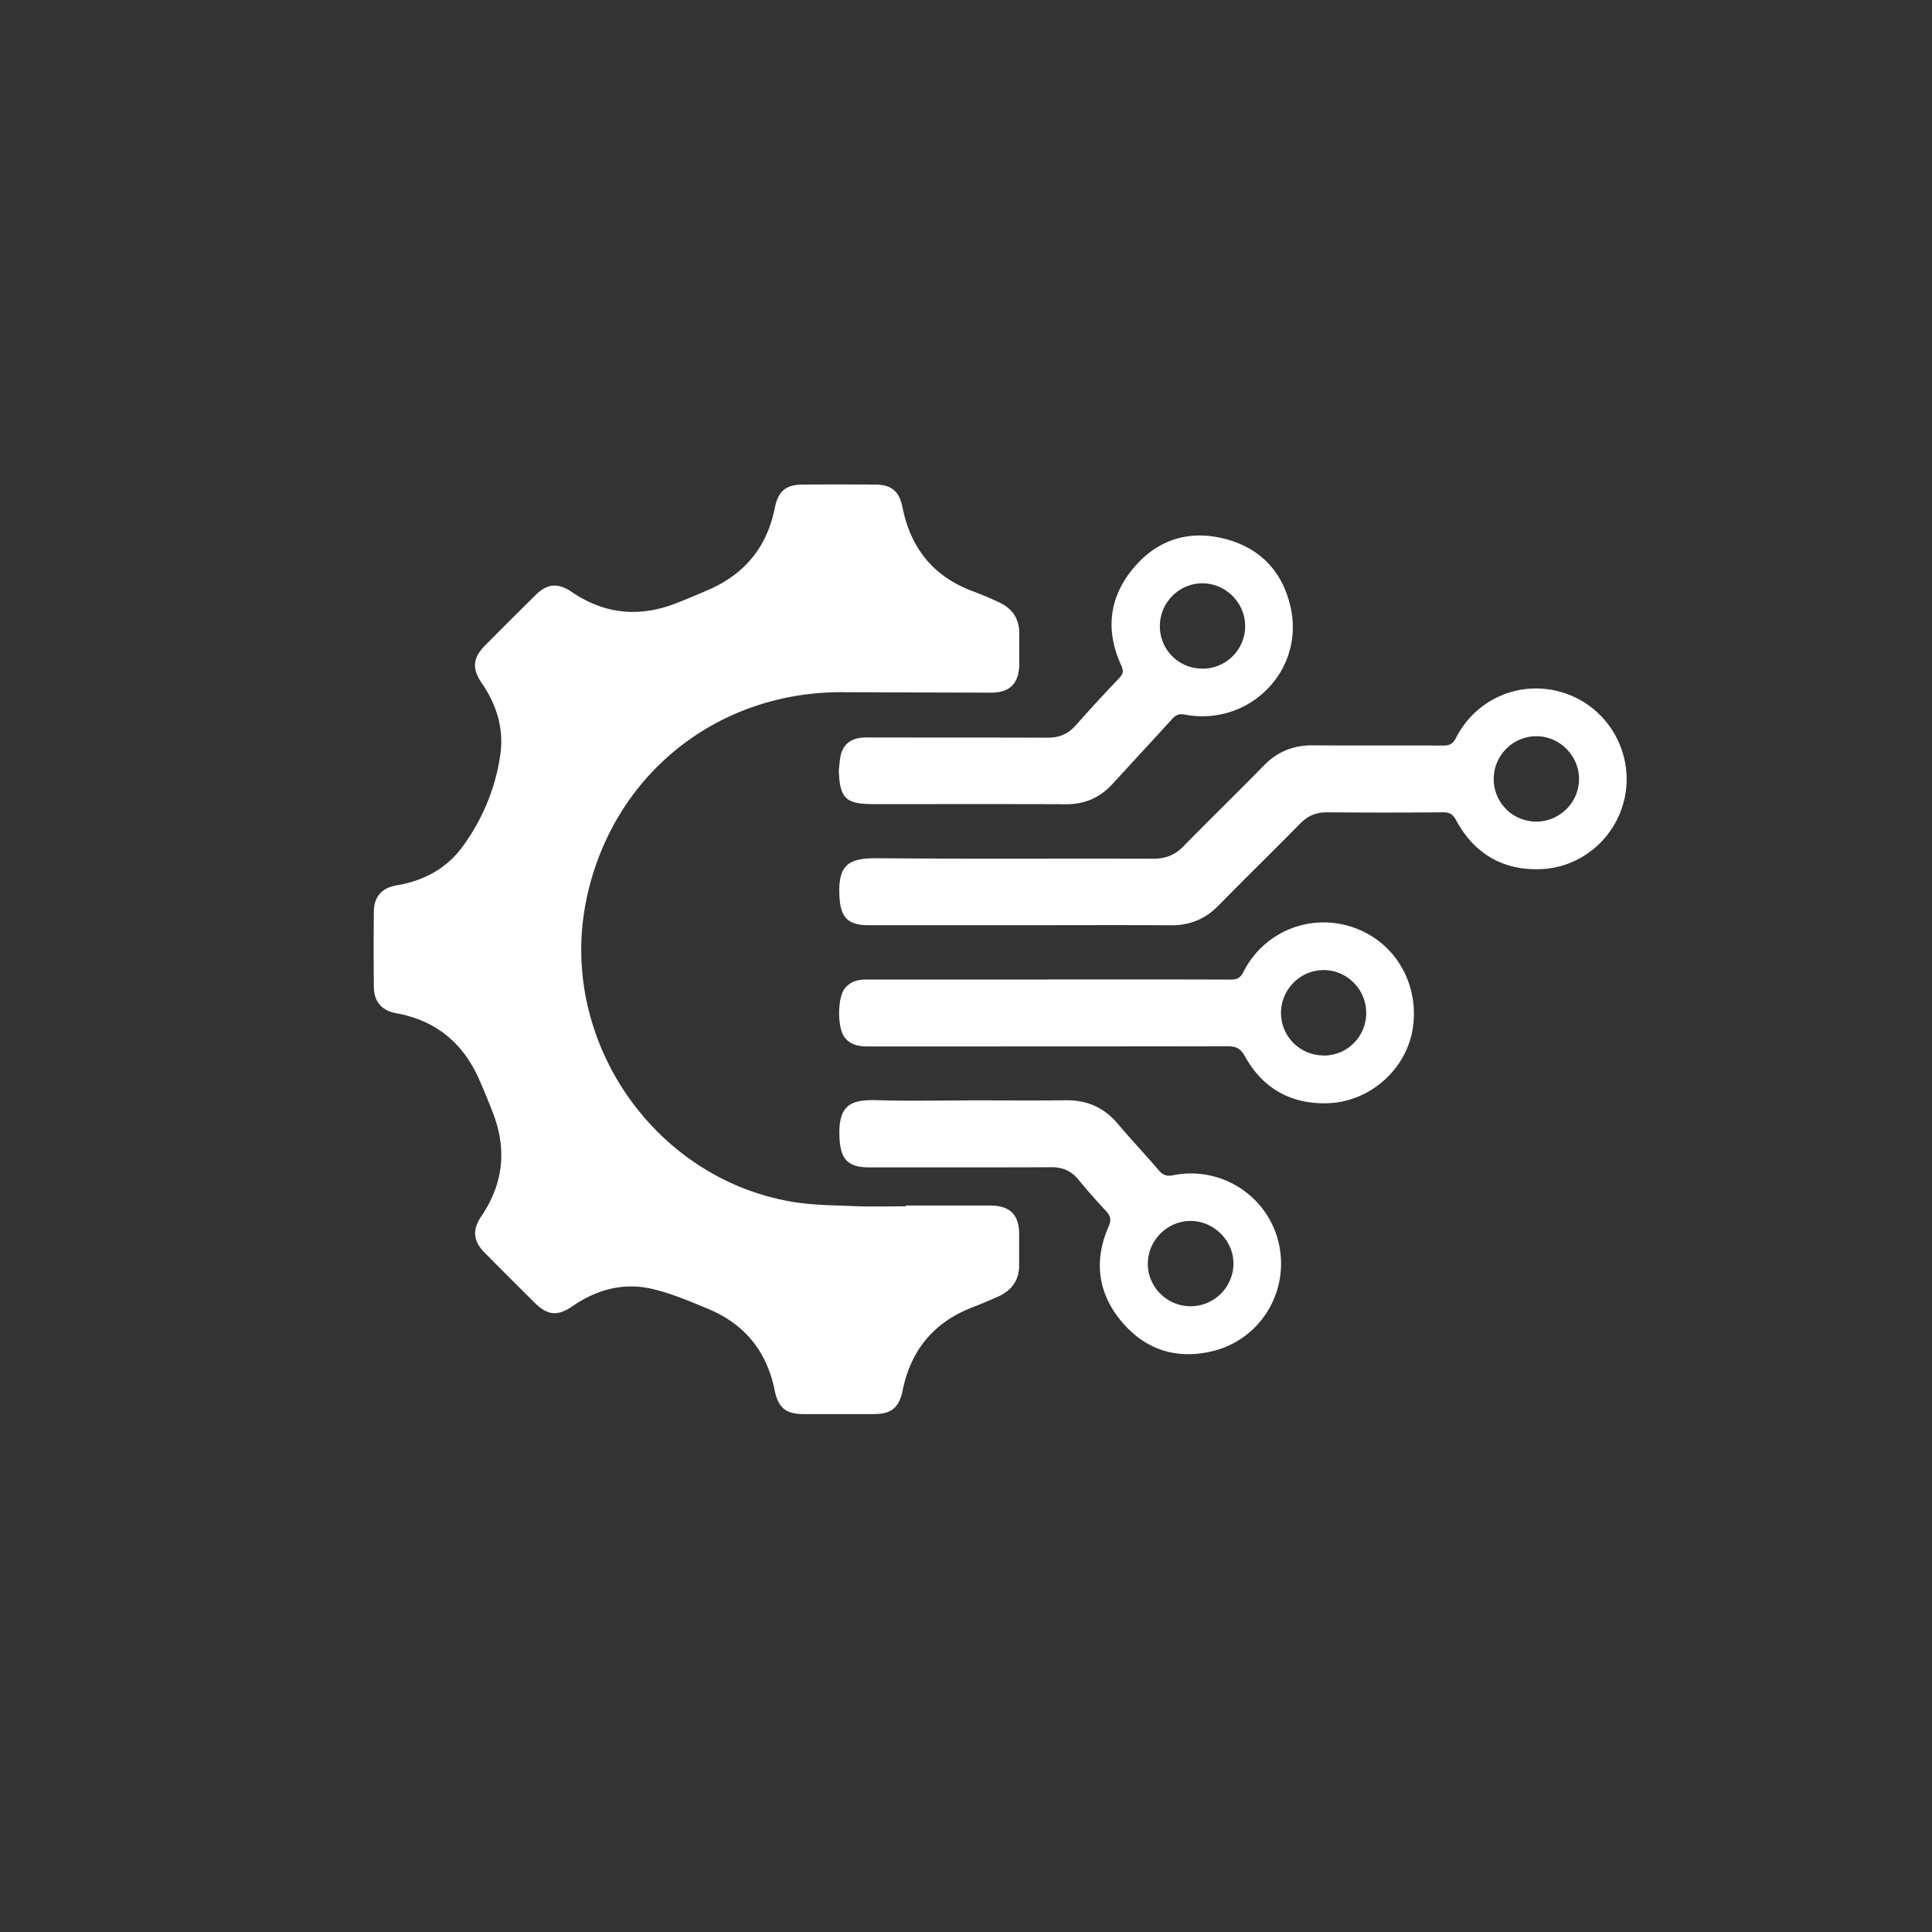 <svg xmlns="http://www.w3.org/2000/svg" width="224" height="224" fill="none"><rect width="100%" height="100%" fill="#333333" stroke="none"/><path fill="#fff" d="M105 139.772h9.844c2.215 0 3.308 1.067 3.317 3.254v3.61c.019 1.722-.793 2.916-2.324 3.636a55 55 0 0 1-3.117 1.313c-4.439 1.722-7.1 4.931-8.057 9.579-.42 2.042-1.276 2.78-3.373 2.789h-8.093c-2.097 0-2.972-.747-3.382-2.771-.911-4.52-3.509-7.701-7.766-9.451-2.114-.875-4.247-1.787-6.453-2.297-3.317-.766-6.435.082-9.224 2.014-1.686 1.167-2.889 1.085-4.356-.383a852 852 0 0 1-5.797-5.797c-1.395-1.403-1.477-2.679-.392-4.284 2.534-3.746 2.962-7.747 1.321-11.958a87 87 0 0 0-1.622-3.937c-1.869-4.193-5.022-6.791-9.58-7.611-1.63-.292-2.579-1.313-2.597-2.999a359 359 0 0 1 0-8.859c.018-1.668.966-2.698 2.634-2.971 3.163-.52 5.843-1.978 7.702-4.558 2.26-3.126 3.746-6.672 4.311-10.5.456-3.044-.392-5.851-2.133-8.376-1.148-1.677-1.066-2.926.374-4.375q2.925-2.955 5.879-5.87c1.376-1.349 2.607-1.403 4.202-.319 3.782 2.57 7.82 2.953 12.067 1.294a103 103 0 0 0 3.728-1.55c4.23-1.822 6.818-4.985 7.72-9.506.383-1.914 1.258-2.698 3.209-2.707q4.21-.027 8.422 0c1.932.01 2.807.793 3.19 2.716.948 4.685 3.582 7.948 8.112 9.644 1.093.41 2.169.856 3.217 1.367 1.431.702 2.188 1.868 2.188 3.5v3.61c-.01 2.205-1.094 3.299-3.282 3.29-5.724-.019-11.448-.028-17.162-.055-14.757-.082-26.88 9.78-29.778 24.236-3.208 16.023 7.775 32.11 23.88 34.845 2.388.401 4.859.41 7.292.51 1.969.082 3.938.018 5.906.018v-.073z"/><path fill="#fff" d="M118.426 107.27h-17.71c-2.442 0-3.272-.93-3.39-3.364-.164-3.536.92-4.43 4.365-4.402 10.674.091 21.356.018 32.029.055 1.413 0 2.497-.41 3.491-1.431 3.081-3.154 6.243-6.226 9.333-9.38 1.577-1.613 3.427-2.35 5.67-2.333 5.031.046 10.062 0 15.084.028.729 0 1.14-.164 1.504-.875 2.343-4.603 7.511-6.772 12.378-5.278 4.849 1.486 7.957 6.29 7.337 11.32-.62 5.014-4.785 8.969-9.889 9.161-4.403.164-7.72-1.805-9.817-5.697-.373-.683-.756-.902-1.504-.893q-6.728.056-13.444 0c-1.257-.01-2.224.401-3.108 1.294-3.144 3.2-6.353 6.326-9.488 9.525-1.522 1.55-3.3 2.288-5.469 2.279-5.797-.037-11.584-.009-17.381-.009zm59.655-12.013c2.716.018 4.958-2.17 4.995-4.877.036-2.734-2.243-5.04-4.977-5.022a4.96 4.96 0 0 0-4.913 4.95 4.92 4.92 0 0 0 4.895 4.949m-56.511 18.302c7.037 0 14.073-.009 21.11.018.738 0 1.139-.192 1.494-.902a10.404 10.404 0 0 1 12.506-5.223c4.867 1.558 7.829 6.334 7.155 11.539-.629 4.867-4.94 8.805-9.99 8.923-4.22.1-7.474-1.759-9.516-5.46-.519-.938-1.066-1.148-2.032-1.148-13.854.027-27.708.018-41.553.027-1.103 0-2.115-.136-2.835-1.084-.839-1.094-.82-4.576.036-5.642.648-.811 1.523-1.048 2.525-1.039 7.037.009 14.073 0 21.109 0zm31.92 8.823c2.725 0 4.912-2.206 4.912-4.941 0-2.716-2.196-4.949-4.903-4.967-2.744-.018-4.995 2.251-4.977 5.004.018 2.716 2.242 4.904 4.968 4.894z"/><path fill="#fff" d="M97.253 89.232c.109-.711.1-1.477.364-2.124.501-1.212 1.55-1.604 2.844-1.604 7 .018 14 0 20.991.027 1.34 0 2.37-.41 3.263-1.422a204 204 0 0 1 5.031-5.468c.456-.483.565-.82.255-1.486-1.823-3.965-1.458-7.784 1.313-11.165 2.734-3.345 6.389-4.585 10.582-3.546 4.22 1.048 6.881 3.856 7.775 8.14 1.513 7.273-4.904 13.662-12.296 12.268-.693-.128-1.057.045-1.486.52-2.278 2.515-4.593 4.985-6.872 7.491-1.458 1.605-3.227 2.388-5.414 2.38-7.438-.028-14.875-.01-22.303-.01-3.282 0-3.947-.674-4.047-3.992zm42.164-11.703c2.725 0 4.94-2.197 4.949-4.913.009-2.698-2.206-4.95-4.904-4.986-2.734-.036-4.995 2.224-4.985 4.986a4.9 4.9 0 0 0 4.931 4.904zm-27.107 50.048c3.755 0 7.501.036 11.256-.009 2.461-.037 4.439.838 6.034 2.725 1.55 1.841 3.209 3.582 4.767 5.414.492.574.948.693 1.677.547 5.588-1.103 11.02 2.452 12.232 7.957 1.231 5.596-2.169 11.138-7.756 12.46-4.166.984-7.766-.201-10.5-3.473s-3.218-7.027-1.504-10.947c.364-.829.255-1.285-.31-1.877a70 70 0 0 1-3.172-3.61c-.83-1.011-1.823-1.44-3.136-1.431-7.027.028-14.063.019-21.091.019-2.497 0-3.354-.948-3.472-3.409-.183-3.774 1.203-4.485 4.384-4.384 3.527.109 7.064.027 10.6.027zm25.685 23.871a4.967 4.967 0 0 0 5.013-4.858c.054-2.671-2.179-4.968-4.867-5.031-2.735-.055-5.041 2.196-5.059 4.94-.018 2.698 2.197 4.922 4.913 4.949"/></svg>